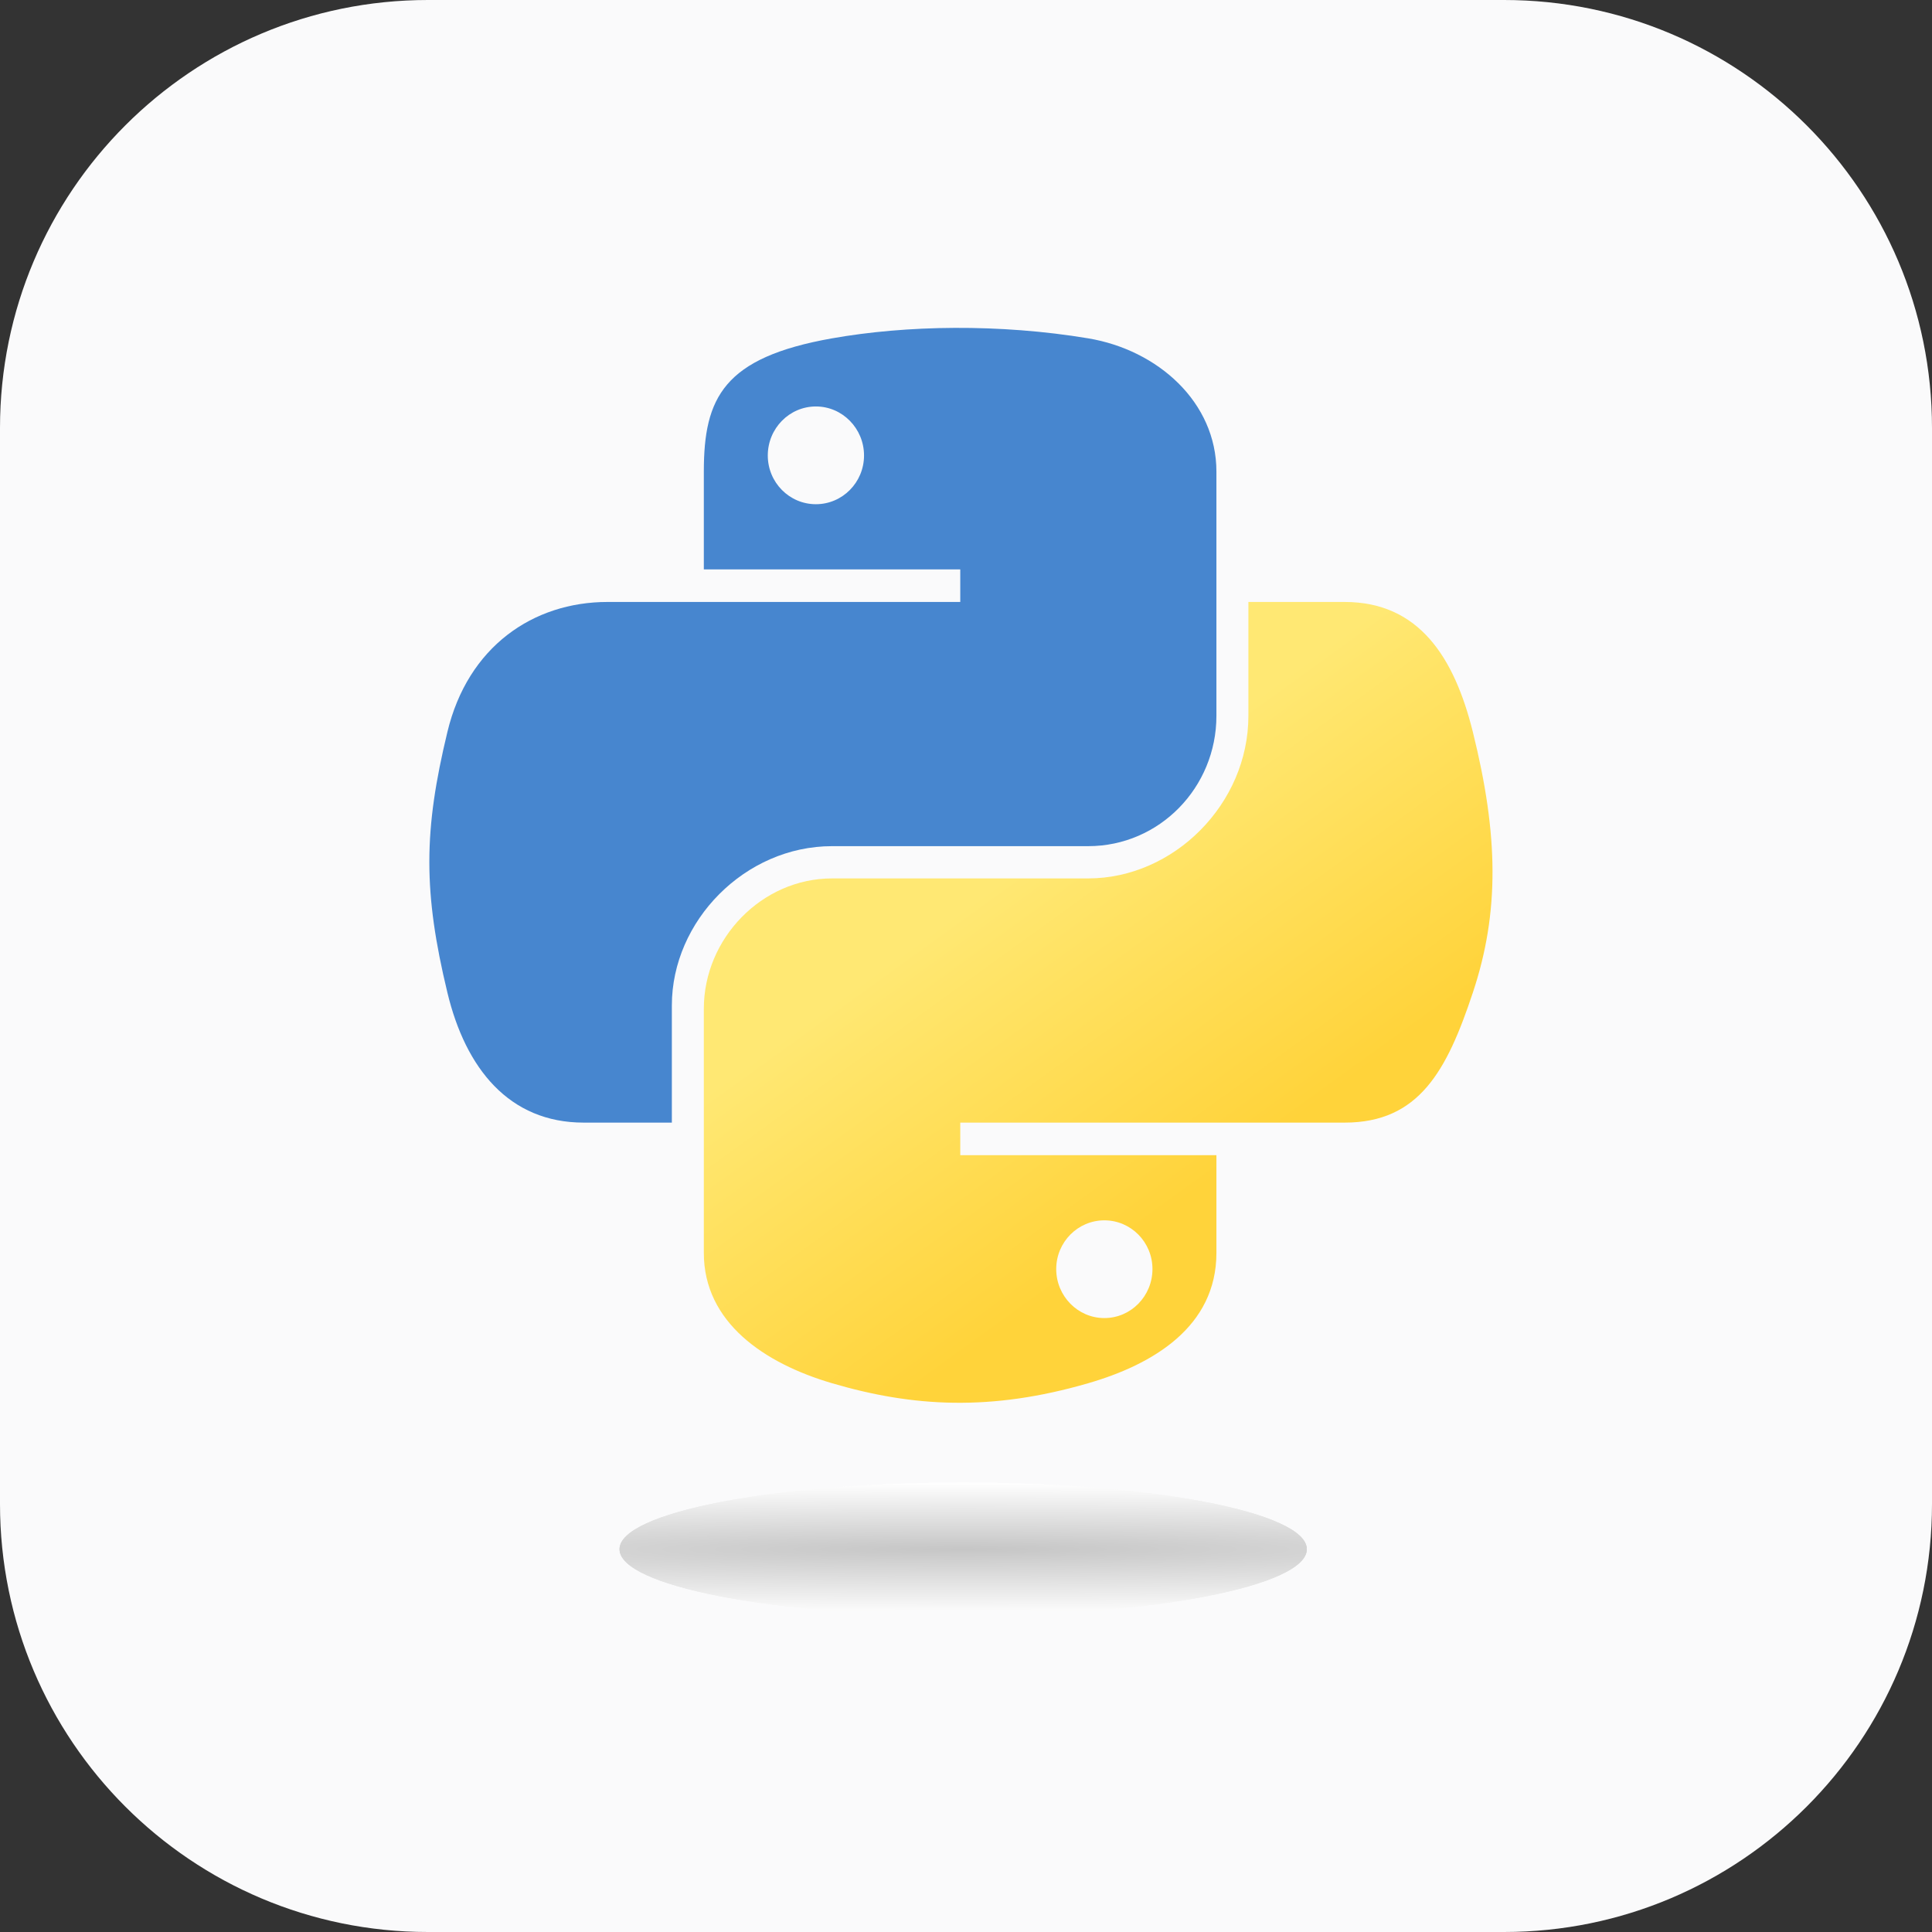 <svg width="96" height="96" viewBox="0 0 96 96" fill="none" xmlns="http://www.w3.org/2000/svg">
<rect x="0" y="0" width="96" height="96" fill="#333333" stroke="none"/>
<path fill-rule="evenodd" clip-rule="evenodd" d="M21.265 0C9.521 0 0 9.521 0 21.265V21.265V74.735C0 86.479 9.521 96 21.265 96V96H74.735C86.479 96 96 86.479 96 74.735V74.735V21.265C96 9.521 86.479 0 74.735 0V0H21.265Z" fill="#FAFAFB"/>
<g clip-path="url(#clip0_265_12447)">
<path fill-rule="evenodd" clip-rule="evenodd" d="M47.859 80.291C38.429 80.291 30.784 78.808 30.784 76.98C30.784 75.152 38.429 73.669 47.859 73.669C57.291 73.669 64.936 75.152 64.936 76.98C64.936 78.808 57.291 80.291 47.859 80.291" fill="url(#paint0_radial_265_12447)"/>
<path fill-rule="evenodd" clip-rule="evenodd" d="M47.859 80.291C38.429 80.291 30.784 78.808 30.784 76.98C30.784 75.152 38.429 73.669 47.859 73.669C57.291 73.669 64.936 75.152 64.936 76.98C64.936 78.808 57.291 80.291 47.859 80.291" fill="url(#paint1_radial_265_12447)"/>
<path fill-rule="evenodd" clip-rule="evenodd" d="M54.874 60.638C56.195 60.638 57.265 61.72 57.265 63.058C57.265 64.402 56.195 65.494 54.874 65.494C53.558 65.494 52.483 64.402 52.483 63.058C52.483 61.72 53.558 60.638 54.874 60.638ZM62.032 29.911V35.569C62.032 39.956 58.313 43.648 54.072 43.648H41.344C37.858 43.648 34.973 46.632 34.973 50.124V62.257C34.973 65.71 37.975 67.742 41.344 68.732C45.377 69.918 49.245 70.133 54.072 68.732C57.279 67.804 60.443 65.934 60.443 62.257V57.401H47.715V55.782H66.814C70.517 55.782 71.897 53.199 73.185 49.322C74.516 45.33 74.459 41.492 73.185 36.371C72.27 32.685 70.522 29.911 66.814 29.911H62.032V29.911Z" fill="url(#paint2_linear_265_12447)"/>
<path fill-rule="evenodd" clip-rule="evenodd" d="M21.334 42.865V42.796C21.337 40.788 21.643 38.81 22.231 36.371C23.245 32.136 26.488 29.911 30.191 29.911H47.715V28.292H34.973V23.435C34.973 19.759 35.952 17.765 41.344 16.812C43.175 16.488 45.255 16.302 47.433 16.292C49.611 16.282 51.883 16.447 54.072 16.812C57.53 17.388 60.443 19.983 60.443 23.435V35.569C60.443 39.127 57.614 42.045 54.072 42.045H41.344C37.023 42.045 33.384 45.754 33.384 49.96V55.782H29.003C25.299 55.782 23.136 53.094 22.231 49.322C21.63 46.83 21.337 44.831 21.334 42.865H21.334ZM40.542 20.197C39.221 20.197 38.151 21.29 38.151 22.633C38.151 23.971 39.221 25.054 40.542 25.054C41.858 25.054 42.933 23.971 42.933 22.633C42.933 21.29 41.858 20.197 40.542 20.197Z" fill="#4786CF"/>
</g>
<defs>
<radialGradient id="paint0_radial_265_12447" cx="0" cy="0" r="1" gradientUnits="userSpaceOnUse" gradientTransform="translate(47.859 76.98) rotate(-90) scale(3.311 75.058)">
<stop stop-color="#C6C6C6"/>
<stop offset="1" stop-color="white"/>
</radialGradient>
<radialGradient id="paint1_radial_265_12447" cx="0" cy="0" r="1" gradientUnits="userSpaceOnUse" gradientTransform="translate(47.859 76.98) rotate(-90) scale(3.311 75.058)">
<stop stop-color="#C6C6C6"/>
<stop offset="1" stop-color="white"/>
</radialGradient>
<linearGradient id="paint2_linear_265_12447" x1="67.77" y1="53.169" x2="57.15" y2="38.455" gradientUnits="userSpaceOnUse">
<stop stop-color="#FFD33A"/>
<stop offset="1" stop-color="#FFE873"/>
</linearGradient>
<clipPath id="clip0_265_12447">
<rect width="64" height="64" fill="white" transform="translate(16 16)"/>
</clipPath>
</defs>
</svg>

